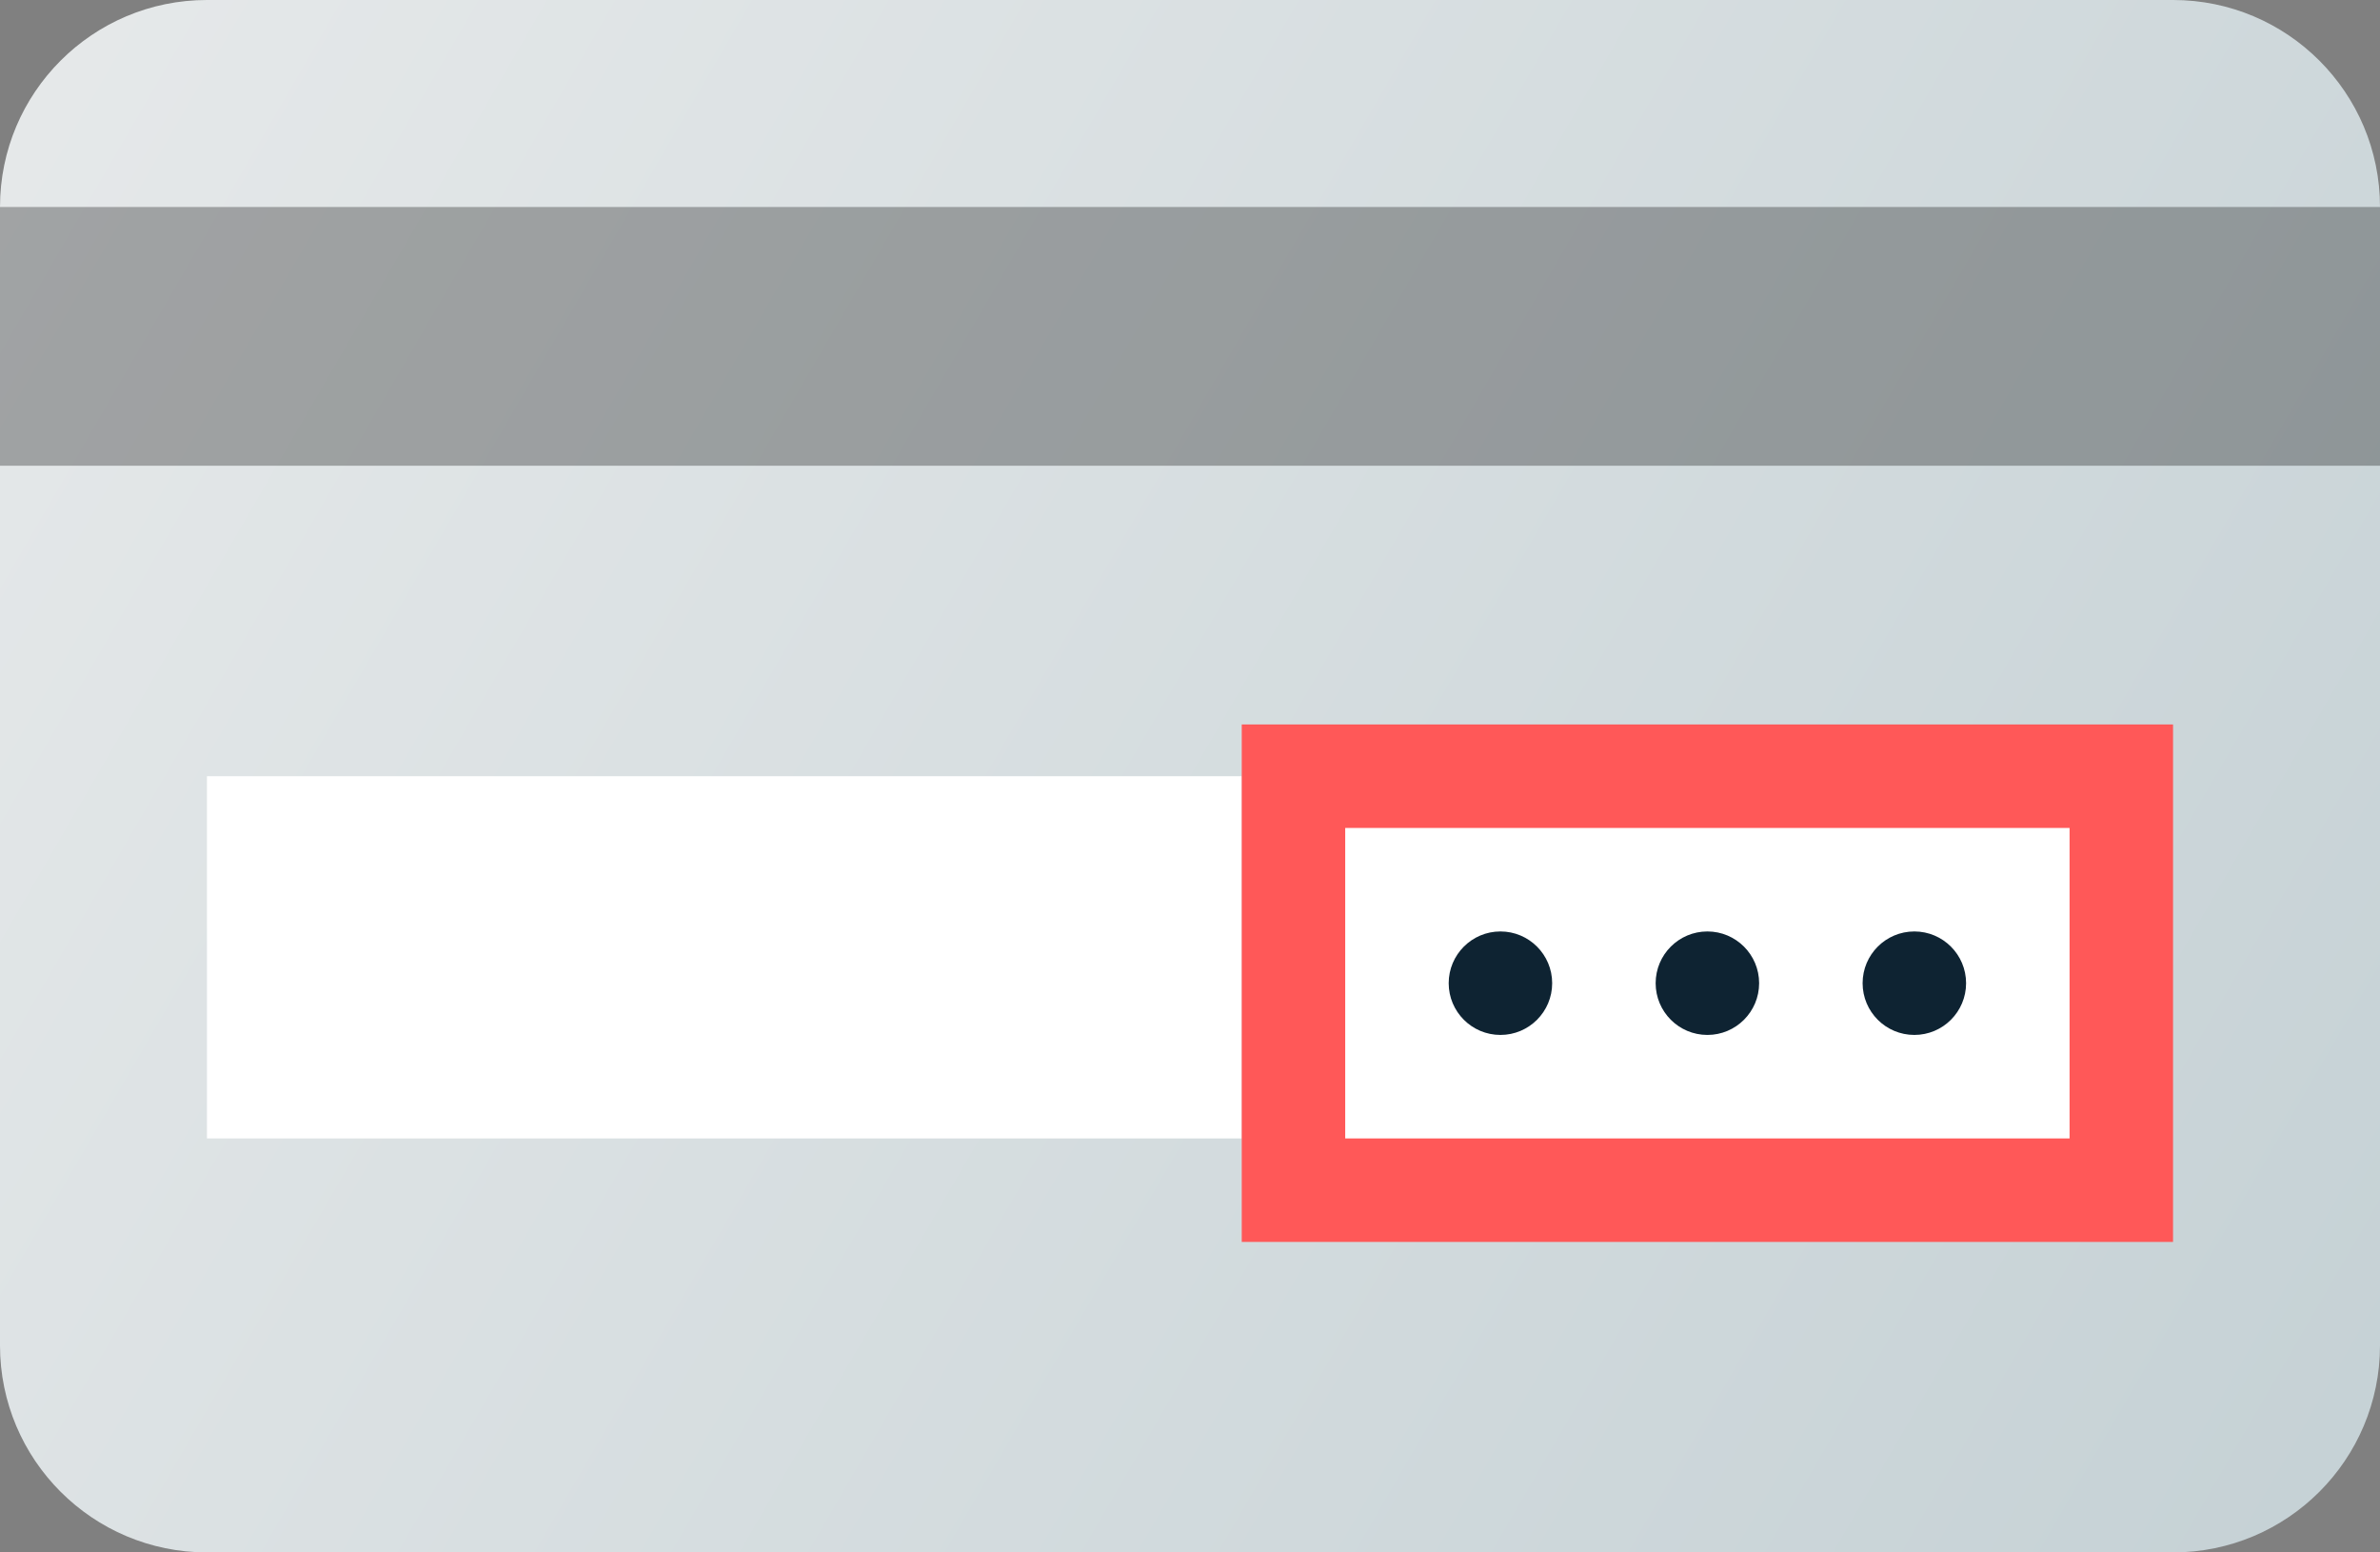 <svg xmlns="http://www.w3.org/2000/svg" width="46" height="30" viewBox="0 0 46 30" fill="none" role="img">
<rect x="0" y="0" width="46" height="30" fill="#808080" stroke="none"/>
<path d="M0 4C0 1.791 1.791 0 4 0H42C44.209 0 46 1.791 46 4V26C46 28.209 44.209 30 42 30H4C1.791 30 0 28.209 0 26V4Z" fill="url(#paint0_linear_13_203)"></path>
<rect opacity="0.3" y="4" width="46" height="5" fill="black"></rect>
<rect x="4" y="15" width="20" height="7" fill="white"></rect>
<path d="M26 15H25V16V22V23H26H40H41V22V16V15H40H26Z" fill="white" stroke="#FF5858" stroke-width="2"></path>
<path fill-rule="evenodd" clip-rule="evenodd" d="M30 19C30 19.552 29.552 20 29 20C28.448 20 28 19.552 28 19C28 18.448 28.448 18 29 18C29.552 18 30 18.448 30 19ZM34 19C34 19.552 33.552 20 33 20C32.448 20 32 19.552 32 19C32 18.448 32.448 18 33 18C33.552 18 34 18.448 34 19ZM37 20C37.552 20 38 19.552 38 19C38 18.448 37.552 18 37 18C36.448 18 36 18.448 36 19C36 19.552 36.448 20 37 20Z" fill="#0E2332"></path>
<defs>
<linearGradient id="paint0_linear_13_203" x1="0" y1="0" x2="47.428" y2="27.54" gradientUnits="userSpaceOnUse">
<stop stop-color="#E6E9EA"></stop>
<stop offset="1" stop-color="#C5D1D5"></stop>
</linearGradient>
</defs>
</svg>